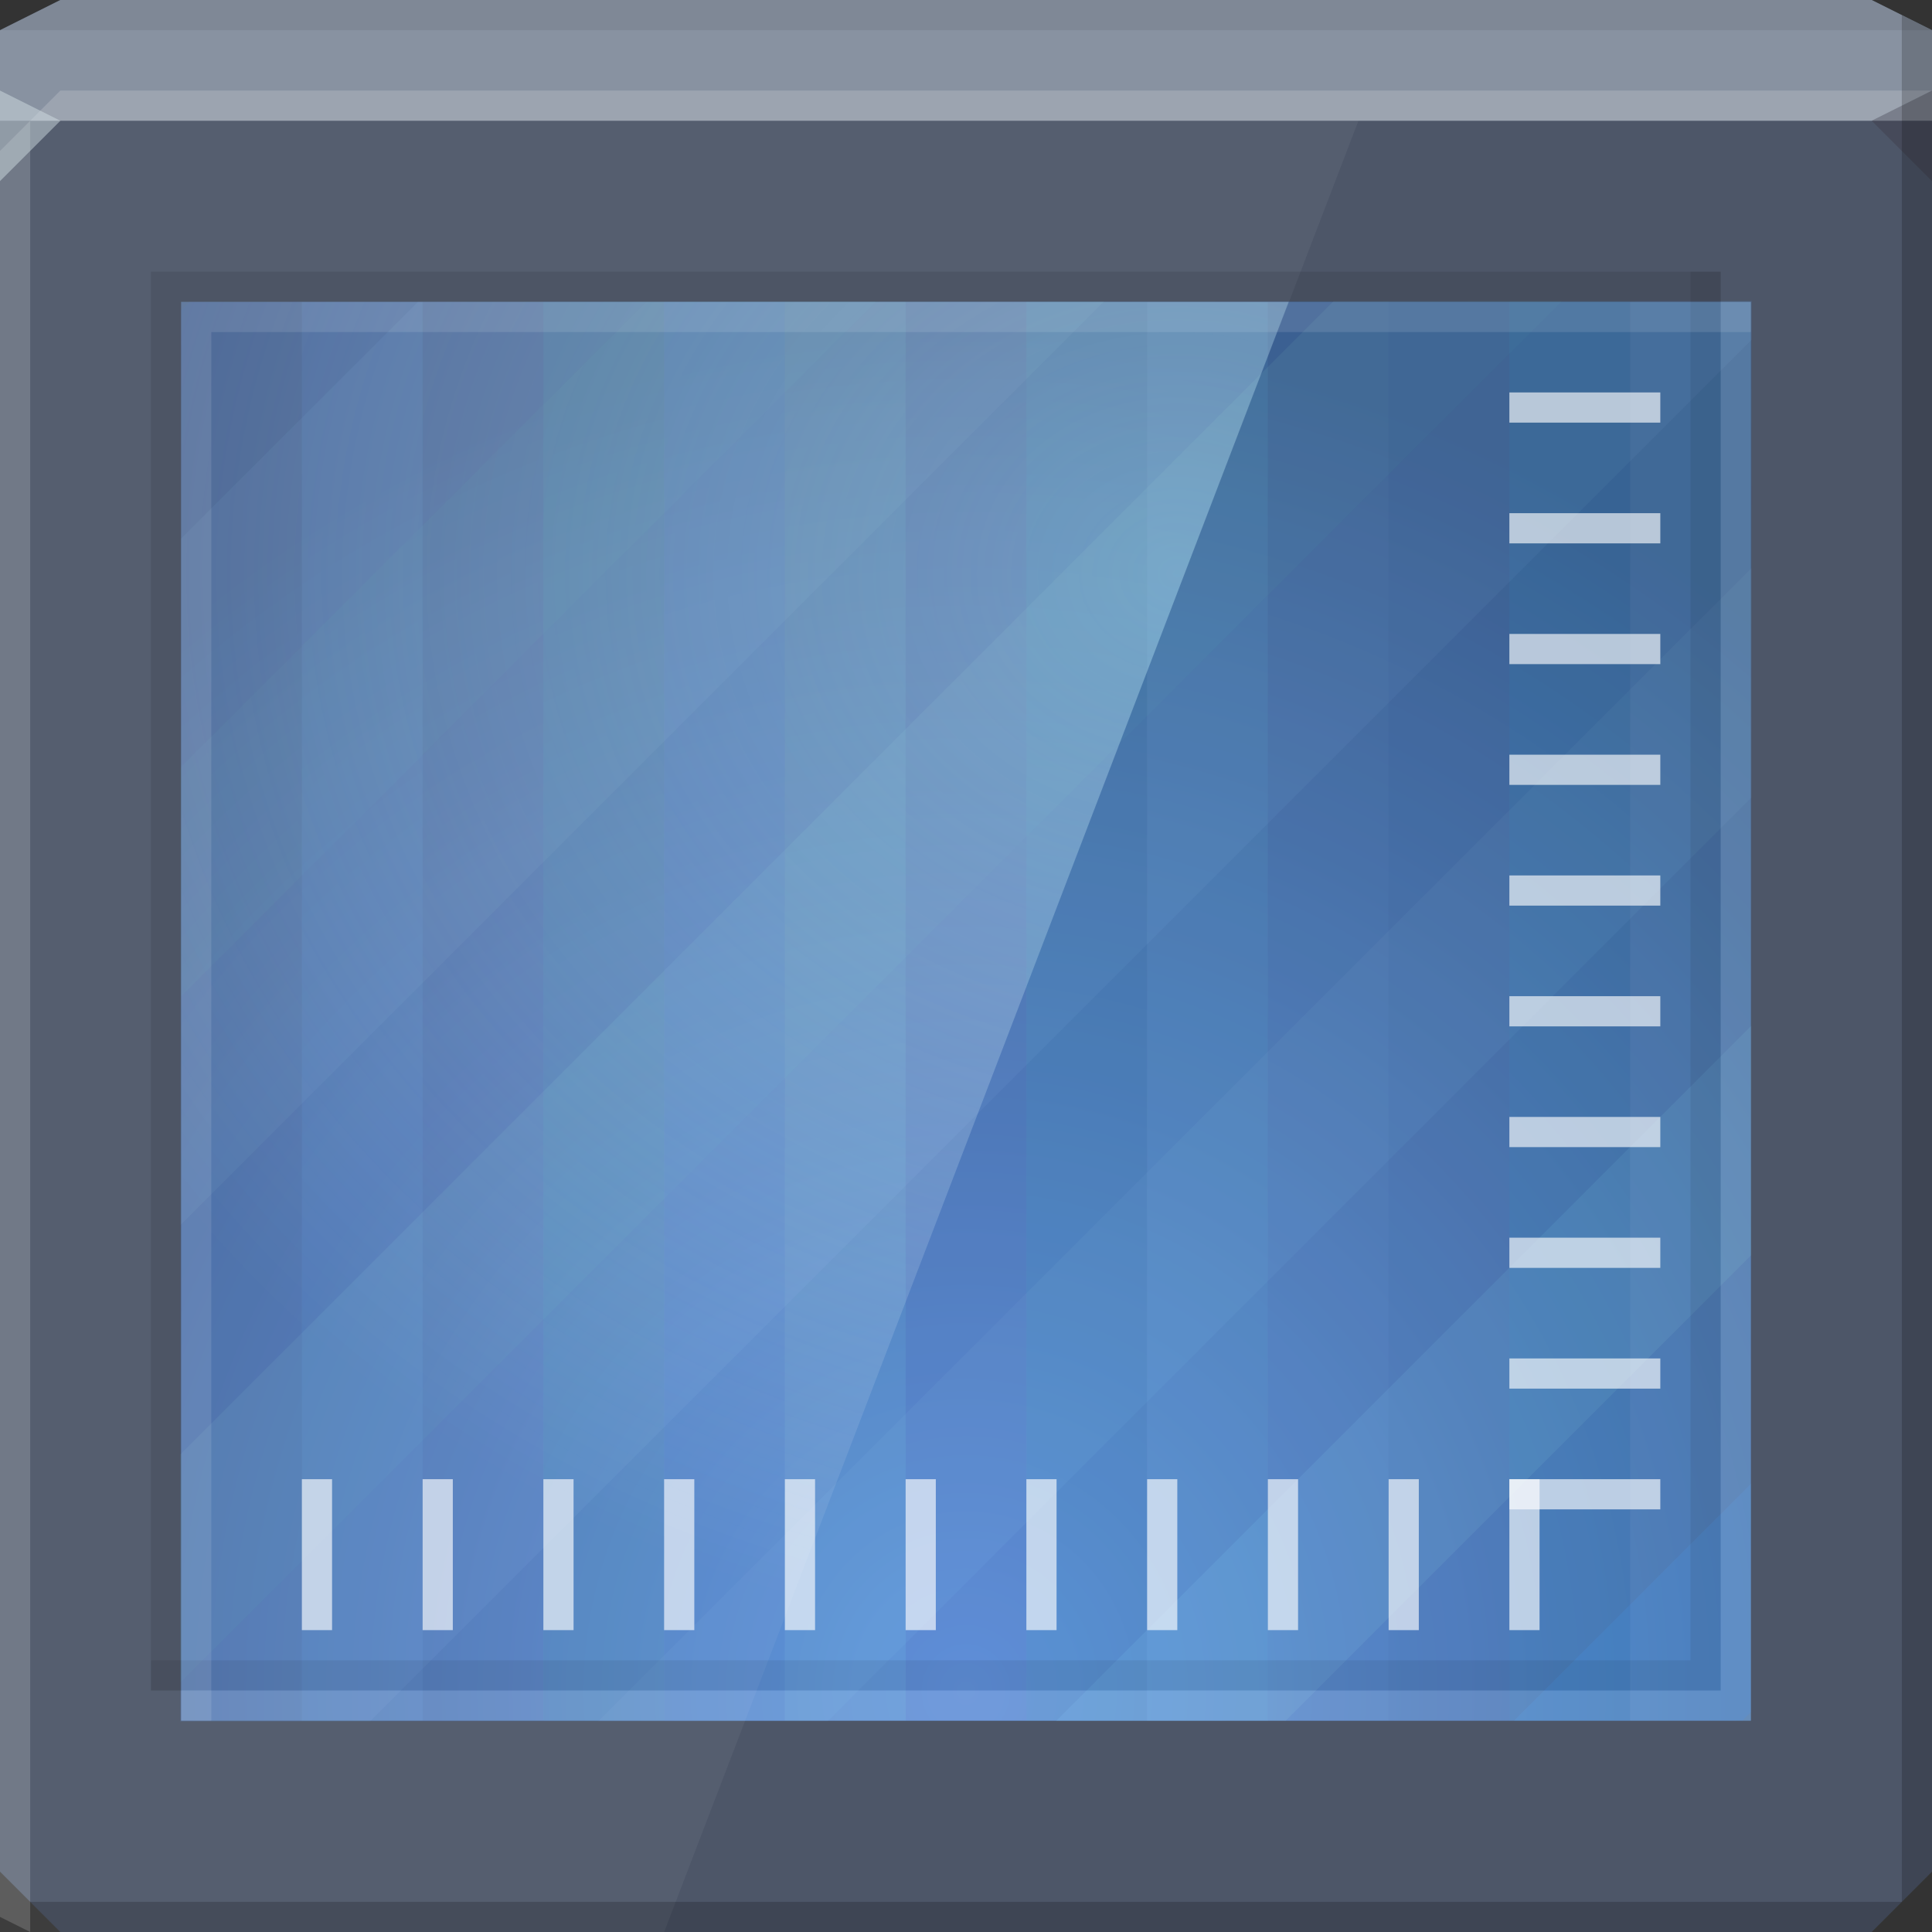 <?xml version="1.0" encoding="UTF-8" standalone="no"?>
<!-- Created with Inkscape (http://www.inkscape.org/) -->

<svg
   xmlns:dc="http://purl.org/dc/elements/1.1/"
   xmlns:cc="http://creativecommons.org/ns#"
   xmlns:rdf="http://www.w3.org/1999/02/22-rdf-syntax-ns#"
   xmlns:svg="http://www.w3.org/2000/svg"
   xmlns="http://www.w3.org/2000/svg"
   xmlns:xlink="http://www.w3.org/1999/xlink"
   xmlns:sodipodi="http://sodipodi.sourceforge.net/DTD/sodipodi-0.dtd"
   xmlns:inkscape="http://www.inkscape.org/namespaces/inkscape"
   id="svg13094"
   height="64"
   width="64"
   version="1.1"
   inkscape:version="0.48.3.1 r9886"
   sodipodi:docname="display-capplet.svg"
   inkscape:export-filename="folder.png"
   inkscape:export-xdpi="90"
   inkscape:export-ydpi="90">
  <rect width="100%" height="100%" fill="#333333" stroke="none"/>
  <sodipodi:namedview
     pagecolor="#ffffff"
     bordercolor="#666666"
     borderopacity="1"
     objecttolerance="10"
     gridtolerance="10"
     guidetolerance="10"
     inkscape:pageopacity="0"
     inkscape:pageshadow="2"
     inkscape:window-width="1920"
     inkscape:window-height="1033"
     id="namedview46"
     showgrid="true"
     inkscape:snap-bbox="true"
     inkscape:bbox-paths="true"
     inkscape:bbox-nodes="true"
     inkscape:snap-bbox-edge-midpoints="true"
     inkscape:snap-bbox-midpoints="true"
     inkscape:snap-nodes="true"
     inkscape:object-paths="true"
     inkscape:snap-intersection-paths="true"
     inkscape:object-nodes="true"
     inkscape:snap-smooth-nodes="true"
     inkscape:snap-midpoints="true"
     inkscape:snap-object-midpoints="true"
     inkscape:snap-center="true"
     fit-margin-top="0"
     fit-margin-left="0"
     fit-margin-right="0"
     fit-margin-bottom="0"
     inkscape:zoom="10.429825"
     inkscape:cx="28.097496"
     inkscape:cy="32.318623"
     inkscape:window-x="-10"
     inkscape:window-y="25"
     inkscape:window-maximized="1"
     inkscape:current-layer="svg13094"
     showguides="true"
     inkscape:guide-bbox="true"
     inkscape:snap-page="true"
     inkscape:snap-global="true">
    <inkscape:grid
       type="xygrid"
       id="grid3023"
       empspacing="5"
       visible="true"
       enabled="true"
       snapvisiblegridlinesonly="true"
       originx="-80px"
       originy="-75px" />
  </sodipodi:namedview>
  <defs
     id="defs11">
    <linearGradient
       id="linearGradient4178">
      <stop
         style="stop-color:#00bec2;stop-opacity:0;"
         offset="0"
         id="stop4180" />
      <stop
         style="stop-color:#00ebeb;stop-opacity:0.142;"
         offset="1"
         id="stop4182" />
    </linearGradient>
    <linearGradient
       id="linearGradient4162">
      <stop
         style="stop-color:#2c98ff;stop-opacity:0.309;"
         offset="0"
         id="stop4164" />
      <stop
         style="stop-color:#5ad6ff;stop-opacity:0.324;"
         offset="1"
         id="stop4166" />
    </linearGradient>
    <linearGradient
       id="linearGradient4138">
      <stop
         style="stop-color:#43cfff;stop-opacity:0.375;"
         offset="0"
         id="stop4140" />
      <stop
         style="stop-color:#2dcaff;stop-opacity:0;"
         offset="1"
         id="stop4142" />
    </linearGradient>
    <linearGradient
       id="linearGradient4132">
      <stop
         id="stop4134"
         offset="0"
         style="stop-color:#2d77cb;stop-opacity:0.423;" />
      <stop
         id="stop4136"
         offset="1"
         style="stop-color:#2d77cc;stop-opacity:0;" />
    </linearGradient>
    <linearGradient
       inkscape:collect="always"
       id="linearGradient3818">
      <stop
         style="stop-color:#6892cc;stop-opacity:1"
         offset="0"
         id="stop3820" />
      <stop
         style="stop-color:#5f88c0;stop-opacity:0.586"
         offset="1"
         id="stop3822" />
    </linearGradient>
    <linearGradient
       gradientUnits="userSpaceOnUse"
       id="linearGradient3984-3"
       y2="2"
       x2="31"
       y1="64"
       x1="31">
      <stop
         offset="0"
         style="stop-color:#e7dc94;stop-opacity:1;"
         id="stop3099-7" />
      <stop
         offset="0.5"
         style="stop-color:#e3d489;stop-opacity:1;"
         id="stop3875-7" />
      <stop
         offset="0.516"
         style="stop-color:#e0cf83;stop-opacity:1;"
         id="stop3873-9" />
      <stop
         offset="1"
         style="stop-color:#dac678;stop-opacity:1;"
         id="stop3101-9" />
    </linearGradient>
    <linearGradient
       inkscape:collect="always"
       xlink:href="#linearGradient3984-3"
       id="linearGradient3915"
       gradientUnits="userSpaceOnUse"
       gradientTransform="matrix(0.047,-0.013,0.013,0.047,-8.852,23.445)"
       x1="310"
       y1="398"
       x2="310"
       y2="152" />
    <radialGradient
       inkscape:collect="always"
       xlink:href="#linearGradient3818"
       id="radialGradient3824"
       cx="32"
       cy="55.5"
       fx="32"
       fy="55.5"
       r="26"
       gradientTransform="matrix(2,-2.6923078e-8,2.5369823e-8,1.885,-32,-55.596)"
       gradientUnits="userSpaceOnUse" />
    <linearGradient
       inkscape:collect="always"
       xlink:href="#linearGradient3984-3-7"
       id="linearGradient3829"
       gradientUnits="userSpaceOnUse"
       gradientTransform="matrix(0.047,0.013,-0.013,0.047,-1.327,-3.371)"
       x1="310"
       y1="398"
       x2="310"
       y2="152" />
    <linearGradient
       gradientUnits="userSpaceOnUse"
       id="linearGradient3984-3-7"
       y2="2"
       x2="31"
       y1="64"
       x1="31">
      <stop
         offset="0"
         style="stop-color:#e7dc94;stop-opacity:1;"
         id="stop3099-7-5" />
      <stop
         offset="0.5"
         style="stop-color:#e3d489;stop-opacity:1;"
         id="stop3875-7-8" />
      <stop
         offset="0.516"
         style="stop-color:#e0cf83;stop-opacity:1;"
         id="stop3873-9-4" />
      <stop
         offset="1"
         style="stop-color:#dac678;stop-opacity:1;"
         id="stop3101-9-8" />
    </linearGradient>
    <radialGradient
       inkscape:collect="always"
       xlink:href="#linearGradient3818-6"
       id="radialGradient3824-8"
       cx="32"
       cy="55.5"
       fx="32"
       fy="55.5"
       r="26"
       gradientTransform="matrix(2,-2.6923078e-8,2.5369823e-8,1.885,-32,-55.596)"
       gradientUnits="userSpaceOnUse" />
    <linearGradient
       inkscape:collect="always"
       id="linearGradient3818-6">
      <stop
         style="stop-color:#6892cc;stop-opacity:1"
         offset="0"
         id="stop3820-3" />
      <stop
         style="stop-color:#5f88c0;stop-opacity:0.586"
         offset="1"
         id="stop3822-6" />
    </linearGradient>
    <radialGradient
       r="26"
       fy="55.5"
       fx="32"
       cy="55.5"
       cx="32"
       gradientTransform="matrix(2,-2.6923078e-8,2.5369823e-8,1.885,-32,-55.596)"
       gradientUnits="userSpaceOnUse"
       id="radialGradient3836-0"
       xlink:href="#linearGradient3818-6-5"
       inkscape:collect="always" />
    <linearGradient
       inkscape:collect="always"
       id="linearGradient3818-6-5">
      <stop
         style="stop-color:#6892cc;stop-opacity:1"
         offset="0"
         id="stop3820-3-5" />
      <stop
         style="stop-color:#5f88c0;stop-opacity:0.586"
         offset="1"
         id="stop3822-6-6" />
    </linearGradient>
    <radialGradient
       r="26"
       fy="55.5"
       fx="32"
       cy="55.5"
       cx="32"
       gradientTransform="matrix(2,-2.6923078e-8,2.5369823e-8,1.885,-32,-55.596)"
       gradientUnits="userSpaceOnUse"
       id="radialGradient3836-4"
       xlink:href="#linearGradient3818-6-1"
       inkscape:collect="always" />
    <linearGradient
       inkscape:collect="always"
       id="linearGradient3818-6-1">
      <stop
         style="stop-color:#6892cc;stop-opacity:1"
         offset="0"
         id="stop3820-3-1" />
      <stop
         style="stop-color:#5f88c0;stop-opacity:0.586"
         offset="1"
         id="stop3822-6-7" />
    </linearGradient>
    <radialGradient
       r="26"
       fy="55.5"
       fx="32"
       cy="55.5"
       cx="32"
       gradientTransform="matrix(2,-2.6923078e-8,2.5369823e-8,1.885,-32,-55.596)"
       gradientUnits="userSpaceOnUse"
       id="radialGradient3836-3"
       xlink:href="#linearGradient3818-6-6"
       inkscape:collect="always" />
    <linearGradient
       inkscape:collect="always"
       id="linearGradient3818-6-6">
      <stop
         style="stop-color:#6892cc;stop-opacity:1"
         offset="0"
         id="stop3820-3-2" />
      <stop
         style="stop-color:#5f88c0;stop-opacity:0.586"
         offset="1"
         id="stop3822-6-8" />
    </linearGradient>
    <radialGradient
       r="26"
       fy="55.5"
       fx="32"
       cy="55.5"
       cx="32"
       gradientTransform="matrix(2,-2.6923078e-8,2.5369823e-8,1.885,-32,-55.596)"
       gradientUnits="userSpaceOnUse"
       id="radialGradient3836-1"
       xlink:href="#linearGradient3818-6-2"
       inkscape:collect="always" />
    <linearGradient
       inkscape:collect="always"
       id="linearGradient3818-6-2">
      <stop
         style="stop-color:#6892cc;stop-opacity:1"
         offset="0"
         id="stop3820-3-55" />
      <stop
         style="stop-color:#5f88c0;stop-opacity:0.586"
         offset="1"
         id="stop3822-6-73" />
    </linearGradient>
    <radialGradient
       r="26"
       fy="55.5"
       fx="32"
       cy="55.5"
       cx="32"
       gradientTransform="matrix(2,-2.6923078e-8,2.5369823e-8,1.885,-32,-55.596)"
       gradientUnits="userSpaceOnUse"
       id="radialGradient3836-16"
       xlink:href="#linearGradient3818-6-9"
       inkscape:collect="always" />
    <linearGradient
       inkscape:collect="always"
       id="linearGradient3818-6-9">
      <stop
         style="stop-color:#6892cc;stop-opacity:1"
         offset="0"
         id="stop3820-3-7" />
      <stop
         style="stop-color:#5f88c0;stop-opacity:0.586"
         offset="1"
         id="stop3822-6-5" />
    </linearGradient>
    <radialGradient
       r="26"
       fy="55.5"
       fx="32"
       cy="55.5"
       cx="32"
       gradientTransform="matrix(2,-2.6923078e-8,2.5369823e-8,1.885,-32,-55.596)"
       gradientUnits="userSpaceOnUse"
       id="radialGradient3836-2"
       xlink:href="#linearGradient3818-6-0"
       inkscape:collect="always" />
    <linearGradient
       inkscape:collect="always"
       id="linearGradient3818-6-0">
      <stop
         style="stop-color:#6892cc;stop-opacity:1"
         offset="0"
         id="stop3820-3-6" />
      <stop
         style="stop-color:#5f88c0;stop-opacity:0.586"
         offset="1"
         id="stop3822-6-4" />
    </linearGradient>
    <radialGradient
       r="26"
       fy="55.5"
       fx="32"
       cy="55.5"
       cx="32"
       gradientTransform="matrix(2,-2.6923078e-8,2.5369823e-8,1.885,-32,-55.596)"
       gradientUnits="userSpaceOnUse"
       id="radialGradient3836-7"
       xlink:href="#linearGradient3818-6-24"
       inkscape:collect="always" />
    <linearGradient
       inkscape:collect="always"
       id="linearGradient3818-6-24">
      <stop
         style="stop-color:#6892cc;stop-opacity:1"
         offset="0"
         id="stop3820-3-8" />
      <stop
         style="stop-color:#5f88c0;stop-opacity:0.586"
         offset="1"
         id="stop3822-6-52" />
    </linearGradient>
    <radialGradient
       r="26"
       fy="55.5"
       fx="32"
       cy="55.5"
       cx="32"
       gradientTransform="matrix(2,-2.6923078e-8,2.5369823e-8,1.885,-32,-55.596)"
       gradientUnits="userSpaceOnUse"
       id="radialGradient3836-8"
       xlink:href="#linearGradient3818-6-4"
       inkscape:collect="always" />
    <linearGradient
       inkscape:collect="always"
       id="linearGradient3818-6-4">
      <stop
         style="stop-color:#6892cc;stop-opacity:1"
         offset="0"
         id="stop3820-3-72" />
      <stop
         style="stop-color:#5f88c0;stop-opacity:0.586"
         offset="1"
         id="stop3822-6-9" />
    </linearGradient>
    <radialGradient
       r="26"
       fy="55.5"
       fx="32"
       cy="55.5"
       cx="32"
       gradientTransform="matrix(2,-2.6923078e-8,2.5369823e-8,1.885,-32,-55.596)"
       gradientUnits="userSpaceOnUse"
       id="radialGradient3836-5"
       xlink:href="#linearGradient3818-6-56"
       inkscape:collect="always" />
    <linearGradient
       inkscape:collect="always"
       id="linearGradient3818-6-56">
      <stop
         style="stop-color:#6892cc;stop-opacity:1"
         offset="0"
         id="stop3820-3-3" />
      <stop
         style="stop-color:#5f88c0;stop-opacity:0.586"
         offset="1"
         id="stop3822-6-55" />
    </linearGradient>
    <radialGradient
       r="26"
       fy="55.5"
       fx="32"
       cy="55.5"
       cx="32"
       gradientTransform="matrix(2,-2.6923078e-8,2.5369823e-8,1.885,-32,-55.596)"
       gradientUnits="userSpaceOnUse"
       id="radialGradient3836-30"
       xlink:href="#linearGradient3818-6-3"
       inkscape:collect="always" />
    <linearGradient
       inkscape:collect="always"
       id="linearGradient3818-6-3">
      <stop
         style="stop-color:#6892cc;stop-opacity:1"
         offset="0"
         id="stop3820-3-0" />
      <stop
         style="stop-color:#5f88c0;stop-opacity:0.586"
         offset="1"
         id="stop3822-6-54" />
    </linearGradient>
    <radialGradient
       r="26"
       fy="55.5"
       fx="32"
       cy="55.5"
       cx="32"
       gradientTransform="matrix(2,-2.6923078e-8,2.5369823e-8,1.885,-32,-55.596)"
       gradientUnits="userSpaceOnUse"
       id="radialGradient3836-06"
       xlink:href="#linearGradient3818-6-42"
       inkscape:collect="always" />
    <linearGradient
       inkscape:collect="always"
       id="linearGradient3818-6-42">
      <stop
         style="stop-color:#6892cc;stop-opacity:1"
         offset="0"
         id="stop3820-3-9" />
      <stop
         style="stop-color:#5f88c0;stop-opacity:0.586"
         offset="1"
         id="stop3822-6-0" />
    </linearGradient>
    <radialGradient
       r="26"
       fy="55.5"
       fx="32"
       cy="55.5"
       cx="32"
       gradientTransform="matrix(2,-2.6923078e-8,2.5369823e-8,1.885,-32,-55.596)"
       gradientUnits="userSpaceOnUse"
       id="radialGradient3836-9"
       xlink:href="#linearGradient3818-6-44"
       inkscape:collect="always" />
    <linearGradient
       inkscape:collect="always"
       id="linearGradient3818-6-44">
      <stop
         style="stop-color:#6892cc;stop-opacity:1"
         offset="0"
         id="stop3820-3-4" />
      <stop
         style="stop-color:#5f88c0;stop-opacity:0.586"
         offset="1"
         id="stop3822-6-49" />
    </linearGradient>
    <radialGradient
       r="26"
       fy="55.5"
       fx="32"
       cy="55.5"
       cx="32"
       gradientTransform="matrix(2,-2.6923078e-8,2.5369823e-8,1.885,-32,-55.596)"
       gradientUnits="userSpaceOnUse"
       id="radialGradient3836-54"
       xlink:href="#linearGradient3818-6-62"
       inkscape:collect="always" />
    <linearGradient
       inkscape:collect="always"
       id="linearGradient3818-6-62">
      <stop
         style="stop-color:#6892cc;stop-opacity:1"
         offset="0"
         id="stop3820-3-56" />
      <stop
         style="stop-color:#5f88c0;stop-opacity:0.586"
         offset="1"
         id="stop3822-6-91" />
    </linearGradient>
    <linearGradient
       inkscape:collect="always"
       xlink:href="#linearGradient4132"
       id="linearGradient4202"
       x1="17"
       y1="57"
       x2="17"
       y2="10"
       gradientUnits="userSpaceOnUse" />
    <radialGradient
       inkscape:collect="always"
       xlink:href="#linearGradient3889"
       id="radialGradient3895"
       cx="30.957"
       cy="26.079"
       fx="30.957"
       fy="26.079"
       r="18.344"
       gradientTransform="matrix(2.216,0,0,1.954,-29.611,-31.957)"
       gradientUnits="userSpaceOnUse" />
    <linearGradient
       inkscape:collect="always"
       id="linearGradient3889">
      <stop
         style="stop-color:#b9f1ff;stop-opacity:0.356"
         offset="0"
         id="stop3891" />
      <stop
         style="stop-color:#ffffff;stop-opacity:0;"
         offset="1"
         id="stop3893" />
    </linearGradient>
    <radialGradient
       r="26"
       fy="33.904"
       fx="58"
       cy="33.904"
       cx="58"
       gradientTransform="matrix(0,1.731,-1.631,0,87.295,-44.385)"
       gradientUnits="userSpaceOnUse"
       id="radialGradient3817"
       xlink:href="#linearGradient3818-1-1"
       inkscape:collect="always" />
    <linearGradient
       id="linearGradient3818-1-1">
      <stop
         style="stop-color:#72a1e3;stop-opacity:1;"
         offset="0"
         id="stop3820-2-9" />
      <stop
         style="stop-color:#41597d;stop-opacity:1;"
         offset="1"
         id="stop3822-3-9" />
    </linearGradient>
  </defs>
  <path
     sodipodi:nodetypes="ccccccccc"
     inkscape:connector-curvature="0"
     style="color:#000000;fill:#4d5668;fill-opacity:1;fill-rule:nonzero;stroke:none;marker:none;visibility:visible;display:inline;overflow:visible;enable-background:accumulate"
     id="path3812"
     d="M 0,1 2,0 62,0 64,1 64,62 62,64 2,64 0,62 z" />
  <g
     id="g3132">
    <path
       style="color:#000000;fill:url(#radialGradient3817);fill-opacity:1;fill-rule:nonzero;stroke:none;stroke-width:1;marker:none;visibility:visible;display:inline;overflow:visible;enable-background:accumulate"
       d="m 6,10 52,0 0,47 -52,0 z"
       id="rect3776"
       inkscape:connector-curvature="0"
       sodipodi:nodetypes="ccccc" />
    <g
       style="opacity:0.626"
       id="g3916">
      <rect
         y="10"
         x="6"
         height="47"
         width="4"
         id="rect3898"
         style="color:#000000;fill:#2d61be;fill-opacity:0.247;fill-rule:nonzero;stroke:none;stroke-width:2;marker:none;visibility:visible;display:inline;overflow:visible;enable-background:accumulate" />
      <rect
         transform="scale(-1,1)"
         y="10"
         x="-38"
         height="47"
         width="4"
         id="rect3906"
         style="color:#000000;fill:#2783bf;fill-opacity:0.345;fill-rule:nonzero;stroke:none;stroke-width:2;marker:none;visibility:visible;display:inline;overflow:visible;enable-background:accumulate" />
      <rect
         style="color:#000000;fill:#46a2dd;fill-opacity:0.356;fill-rule:nonzero;stroke:none;stroke-width:2;marker:none;visibility:visible;display:inline;overflow:visible;enable-background:accumulate"
         id="rect3894"
         width="4"
         height="47"
         x="38"
         y="10" />
      <rect
         transform="scale(-1,1)"
         style="color:#000000;fill:#2a82bc;fill-opacity:0.343;fill-rule:nonzero;stroke:none;stroke-width:2;marker:none;visibility:visible;display:inline;overflow:visible;enable-background:accumulate"
         id="rect3900"
         width="4"
         height="47"
         x="-22"
         y="10" />
      <rect
         style="color:#000000;fill:#327ad1;fill-opacity:0.411;fill-rule:nonzero;stroke:none;stroke-width:2;marker:none;visibility:visible;display:inline;overflow:visible;enable-background:accumulate"
         id="rect3908"
         width="4"
         height="47"
         x="22"
         y="10" />
      <rect
         transform="scale(-1,1)"
         style="color:#000000;fill:#1e85c8;fill-opacity:0.345;fill-rule:nonzero;stroke:none;stroke-width:2;marker:none;visibility:visible;display:inline;overflow:visible;enable-background:accumulate"
         id="rect3914"
         width="4"
         height="47"
         x="-54"
         y="10" />
      <rect
         y="10"
         x="54"
         height="47"
         width="4"
         id="rect3892"
         style="color:#000000;fill:#4dabe7;fill-opacity:0.313;fill-rule:nonzero;stroke:none;stroke-width:2;marker:none;visibility:visible;display:inline;overflow:visible;enable-background:accumulate" />
      <rect
         style="color:#000000;fill:#4487d8;fill-opacity:0.353;fill-rule:nonzero;stroke:none;stroke-width:2;marker:none;visibility:visible;display:inline;overflow:visible;enable-background:accumulate"
         id="rect3902"
         width="4"
         height="47"
         x="-14"
         y="10"
         transform="scale(-1,1)" />
      <rect
         style="color:#000000;fill:#2860c3;fill-opacity:0.247;fill-rule:nonzero;stroke:none;stroke-width:2;marker:none;visibility:visible;display:inline;overflow:visible;enable-background:accumulate"
         id="rect3910"
         width="4"
         height="47"
         x="30"
         y="10" />
      <rect
         y="10"
         x="-46"
         height="47"
         width="4"
         id="rect3896"
         style="color:#000000;fill:#3387d5;fill-opacity:0.242;fill-rule:nonzero;stroke:none;stroke-width:2;marker:none;visibility:visible;display:inline;overflow:visible;enable-background:accumulate"
         transform="scale(-1,1)" />
      <rect
         y="10"
         x="14"
         height="47"
         width="4"
         id="rect3904"
         style="color:#000000;fill:#2860c3;fill-opacity:0.247;fill-rule:nonzero;stroke:none;stroke-width:2;marker:none;visibility:visible;display:inline;overflow:visible;enable-background:accumulate" />
      <rect
         transform="scale(-1,1)"
         y="10"
         x="-30"
         height="47"
         width="4"
         id="rect3912"
         style="color:#000000;fill:#459dd7;fill-opacity:0.282;fill-rule:nonzero;stroke:none;stroke-width:2;marker:none;visibility:visible;display:inline;overflow:visible;enable-background:accumulate" />
      <rect
         style="color:#000000;fill:#2770bf;fill-opacity:0.258;fill-rule:nonzero;stroke:none;stroke-width:2;marker:none;visibility:visible;display:inline;overflow:visible;enable-background:accumulate"
         id="rect3890"
         width="4"
         height="47"
         x="46"
         y="10" />
    </g>
    <g
       style="opacity:0.641"
       transform="matrix(-1.022,0.205,0.205,-1.022,57.843,61.183)"
       id="g3806">
      <path
         inkscape:connector-curvature="0"
         id="rect3012"
         transform="matrix(1.02,0.204,0.204,1.02,-7.465,-7.188)"
         d="M 6.281,10 6,10.281 6,17.844 13.844,10 6.281,10 z"
         style="color:#000000;fill:#2783ff;fill-opacity:0.237;fill-rule:nonzero;stroke:none;stroke-width:2;marker:none;visibility:visible;display:inline;overflow:visible;enable-background:accumulate" />
      <path
         inkscape:connector-curvature="0"
         id="rect3014"
         transform="matrix(1.02,0.204,0.204,1.02,-7.465,-7.188)"
         d="M 13.844,10 6,17.844 6,25.406 21.406,10 l -7.562,0 z"
         style="color:#000000;fill:#275ec6;fill-opacity:0.2;fill-rule:nonzero;stroke:none;stroke-width:2;marker:none;visibility:visible;display:inline;overflow:visible;enable-background:accumulate" />
      <path
         transform="matrix(1.02,0.204,0.204,1.02,-7.465,-7.188)"
         inkscape:connector-curvature="0"
         id="rect3016"
         d="M 21.406,10 6,25.406 6,33 29,10 21.406,10 z"
         style="color:#000000;fill:#57a2da;fill-opacity:0.243;fill-rule:nonzero;stroke:none;stroke-width:2;marker:none;visibility:visible;display:inline;overflow:visible;enable-background:accumulate" />
      <path
         inkscape:connector-curvature="0"
         id="rect3018"
         transform="matrix(1.02,0.204,0.204,1.02,-7.465,-7.188)"
         d="M 29,10 6,33 6,40.562 36.562,10 29,10 z"
         style="color:#000000;fill:#3562b8;fill-opacity:0.2;fill-rule:nonzero;stroke:none;stroke-width:2;marker:none;visibility:visible;display:inline;overflow:visible;enable-background:accumulate" />
      <path
         inkscape:connector-curvature="0"
         id="rect3020"
         transform="matrix(1.02,0.204,0.204,1.02,-7.465,-7.188)"
         d="M 36.562,10 6,40.562 6,48.156 44.156,10 36.562,10 z"
         style="color:#000000;fill:#4e88ce;fill-opacity:0.243;fill-rule:nonzero;stroke:none;stroke-width:2;marker:none;visibility:visible;display:inline;overflow:visible;enable-background:accumulate" />
      <path
         inkscape:connector-curvature="0"
         id="rect3022"
         transform="matrix(1.02,0.204,0.204,1.02,-7.465,-7.188)"
         d="M 44.156,10 6,48.156 6,55.719 51.719,10 l -7.562,0 z"
         style="color:#000000;fill:#3061bd;fill-opacity:0.216;fill-rule:nonzero;stroke:none;stroke-width:2;marker:none;visibility:visible;display:inline;overflow:visible;enable-background:accumulate" />
      <path
         inkscape:connector-curvature="0"
         id="rect3024"
         transform="matrix(1.02,0.204,0.204,1.02,-7.465,-7.188)"
         d="M 51.719,10 6,55.719 6,57 12.281,57 58,11.281 58,10 51.719,10 z"
         style="color:#000000;fill:#4e89d8;fill-opacity:0.237;fill-rule:nonzero;stroke:none;stroke-width:2;marker:none;visibility:visible;display:inline;overflow:visible;enable-background:accumulate" />
      <path
         inkscape:connector-curvature="0"
         id="rect3026"
         transform="matrix(1.02,0.204,0.204,1.02,-7.465,-7.188)"
         d="M 58,11.281 12.281,57 19.844,57 58,18.844 l 0,-7.562 z"
         style="color:#000000;fill:#56a3db;fill-opacity:0.243;fill-rule:nonzero;stroke:none;stroke-width:2;marker:none;visibility:visible;display:inline;overflow:visible;enable-background:accumulate" />
      <path
         inkscape:connector-curvature="0"
         id="rect3028"
         transform="matrix(1.02,0.204,0.204,1.02,-7.465,-7.188)"
         d="M 58,18.844 19.844,57 27.438,57 58,26.438 58,18.844 z"
         style="color:#000000;fill:#285ec5;fill-opacity:0.216;fill-rule:nonzero;stroke:none;stroke-width:2;marker:none;visibility:visible;display:inline;overflow:visible;enable-background:accumulate" />
      <path
         inkscape:connector-curvature="0"
         id="rect3030"
         transform="matrix(1.02,0.204,0.204,1.02,-7.465,-7.188)"
         d="M 58,26.438 27.438,57 35,57 58,34 58,26.438 z"
         style="color:#000000;fill:#4e89d8;fill-opacity:0.237;fill-rule:nonzero;stroke:none;stroke-width:2;marker:none;visibility:visible;display:inline;overflow:visible;enable-background:accumulate" />
      <path
         inkscape:connector-curvature="0"
         id="rect3032"
         transform="matrix(1.02,0.204,0.204,1.02,-7.465,-7.188)"
         d="M 58,34 35,57 42.594,57 58,41.594 58,34 z"
         style="color:#000000;fill:#55a3dc;fill-opacity:0.243;fill-rule:nonzero;stroke:none;stroke-width:2;marker:none;visibility:visible;display:inline;overflow:visible;enable-background:accumulate" />
      <path
         inkscape:connector-curvature="0"
         id="rect3034"
         transform="matrix(1.02,0.204,0.204,1.02,-7.465,-7.188)"
         d="M 58,41.594 42.594,57 50.156,57 58,49.156 l 0,-7.562 z"
         style="color:#000000;fill:#4d89d9;fill-opacity:0.237;fill-rule:nonzero;stroke:none;stroke-width:2;marker:none;visibility:visible;display:inline;overflow:visible;enable-background:accumulate" />
      <path
         inkscape:connector-curvature="0"
         id="rect3036"
         transform="matrix(1.02,0.204,0.204,1.02,-7.465,-7.188)"
         d="M 58,49.156 50.156,57 57.719,57 58,56.719 l 0,-7.562 z"
         style="color:#000000;fill:#3261bb;fill-opacity:0.2;fill-rule:nonzero;stroke:none;stroke-width:2;marker:none;visibility:visible;display:inline;overflow:visible;enable-background:accumulate" />
    </g>
  </g>
  <g
     id="g3043"
     inkscape:export-filename="folder.png"
     inkscape:export-xdpi="90"
     inkscape:export-ydpi="90"
     transform="translate(-0.625,0.082)" />
  <path
     d="M 0,1 2,0 62,0 64,1 64,4 0,4 z"
     id="path3029"
     style="color:#000000;fill:#8892a1;fill-opacity:1;fill-rule:nonzero;stroke:none;marker:none;visibility:visible;display:inline;overflow:visible;enable-background:accumulate"
     inkscape:connector-curvature="0"
     sodipodi:nodetypes="ccccccc" />
  <path
     style="fill:#ffffff;fill-opacity:0.049;fill-rule:nonzero;stroke:none"
     d="M 0,4 45,4 22,64 0,64 z"
     id="rect5563"
     inkscape:connector-curvature="0"
     sodipodi:nodetypes="ccccc" />
  <path
     style="fill:#000000;fill-opacity:0.094;fill-rule:nonzero;stroke:none"
     d="m 5,9 0,47 1,0 0,-46 51,0 0,-1 z"
     id="path3830"
     inkscape:connector-curvature="0"
     sodipodi:nodetypes="ccccccc" />
  <path
     sodipodi:nodetypes="ccccccc"
     inkscape:connector-curvature="0"
     id="path3826"
     d="M 57,56 57,9 56,9 56,55 5,55 5,56 z"
     style="fill:#000000;fill-opacity:0.072;fill-rule:nonzero;stroke:none" />
  <path
     sodipodi:nodetypes="ccccccc"
     inkscape:connector-curvature="0"
     id="path3828"
     d="m 6,10 0,47 1,0 0,-46 51,0 0,-1 z"
     style="fill:#ffffff;fill-opacity:0.11;fill-rule:nonzero;stroke:none" />
  <path
     style="fill:#ffffff;fill-opacity:0.11;fill-rule:nonzero;stroke:none"
     d="m 58,57 0,-47 -1,0 0,46 -51,0 0,1 z"
     id="rect5556"
     inkscape:connector-curvature="0"
     sodipodi:nodetypes="ccccccc" />
  <path
     sodipodi:nodetypes="cccccccccc"
     inkscape:connector-curvature="0"
     id="path3864"
     d="M 2,3 1,4 62,4 64,3 z M 1,4 0,5 0,63.5 1,64 z"
     style="fill:#ffffff;fill-opacity:0.166;fill-rule:nonzero" />
  <path
     style="fill:#000000;fill-opacity:0.07;fill-rule:nonzero"
     d="M 2,0 0,1 64,1 62,0 z"
     id="path3807"
     inkscape:connector-curvature="0"
     sodipodi:nodetypes="ccccc" />
  <path
     d="M 64,6 62,4 64,3 z"
     id="path3028"
     style="fill:#1f0700;fill-opacity:0.138"
     inkscape:connector-curvature="0" />
  <path
     d="M 0,6 2,4 0,3 z"
     id="path3028-6"
     style="fill:#d4e1e5;fill-opacity:0.466"
     inkscape:connector-curvature="0" />
  <path
     inkscape:connector-curvature="0"
     style="fill:#000000;fill-opacity:0.194;fill-rule:nonzero"
     id="path3800"
     d="M 63,0.5 63,63 1,63 2,64 62,64 64,62 64,1 z" />
  <g
     id="g3966"
     style="fill:#ffffff;fill-opacity:0.636"
     transform="matrix(-1,0,0,1,64,0)">
    <rect
       style="color:#000000;fill:#ffffff;fill-opacity:0.636;fill-rule:nonzero;stroke:none;stroke-width:2;marker:none;visibility:visible;display:inline;overflow:visible;enable-background:accumulate"
       id="rect3968"
       width="5"
       height="1"
       x="9"
       y="13" />
    <rect
       style="color:#000000;fill:#ffffff;fill-opacity:0.636;fill-rule:nonzero;stroke:none;stroke-width:2;marker:none;visibility:visible;display:inline;overflow:visible;enable-background:accumulate"
       id="rect3970"
       width="5"
       height="1"
       x="9"
       y="21" />
    <rect
       style="color:#000000;fill:#ffffff;fill-opacity:0.636;fill-rule:nonzero;stroke:none;stroke-width:2;marker:none;visibility:visible;display:inline;overflow:visible;enable-background:accumulate"
       id="rect3972"
       width="5"
       height="1"
       x="9"
       y="29" />
    <rect
       style="color:#000000;fill:#ffffff;fill-opacity:0.636;fill-rule:nonzero;stroke:none;stroke-width:2;marker:none;visibility:visible;display:inline;overflow:visible;enable-background:accumulate"
       id="rect3974"
       width="5"
       height="1"
       x="9"
       y="37" />
    <rect
       y="45"
       x="9"
       height="1"
       width="5"
       id="rect3976"
       style="color:#000000;fill:#ffffff;fill-opacity:0.636;fill-rule:nonzero;stroke:none;stroke-width:2;marker:none;visibility:visible;display:inline;overflow:visible;enable-background:accumulate" />
    <rect
       y="17"
       x="9"
       height="1"
       width="5"
       id="rect3978"
       style="color:#000000;fill:#ffffff;fill-opacity:0.636;fill-rule:nonzero;stroke:none;stroke-width:2;marker:none;visibility:visible;display:inline;overflow:visible;enable-background:accumulate" />
    <rect
       y="25"
       x="9"
       height="1"
       width="5"
       id="rect3980"
       style="color:#000000;fill:#ffffff;fill-opacity:0.636;fill-rule:nonzero;stroke:none;stroke-width:2;marker:none;visibility:visible;display:inline;overflow:visible;enable-background:accumulate" />
    <rect
       y="33"
       x="9"
       height="1"
       width="5"
       id="rect3982"
       style="color:#000000;fill:#ffffff;fill-opacity:0.636;fill-rule:nonzero;stroke:none;stroke-width:2;marker:none;visibility:visible;display:inline;overflow:visible;enable-background:accumulate" />
    <rect
       y="41"
       x="9"
       height="1"
       width="5"
       id="rect3984"
       style="color:#000000;fill:#ffffff;fill-opacity:0.636;fill-rule:nonzero;stroke:none;stroke-width:2;marker:none;visibility:visible;display:inline;overflow:visible;enable-background:accumulate" />
    <rect
       y="49"
       x="9"
       height="1"
       width="5"
       id="rect3986"
       style="color:#000000;fill:#ffffff;fill-opacity:0.636;fill-rule:nonzero;stroke:none;stroke-width:2;marker:none;visibility:visible;display:inline;overflow:visible;enable-background:accumulate" />
  </g>
  <g
     id="g3953"
     transform="matrix(0,-1,-1,0,64,63)"
     style="fill:#ffffff;fill-opacity:0.636">
    <rect
       y="13"
       x="9"
       height="1"
       width="5"
       id="rect3935"
       style="color:#000000;fill:#ffffff;fill-opacity:0.636;fill-rule:nonzero;stroke:none;stroke-width:2;marker:none;visibility:visible;display:inline;overflow:visible;enable-background:accumulate" />
    <rect
       y="21"
       x="9"
       height="1"
       width="5"
       id="rect3939"
       style="color:#000000;fill:#ffffff;fill-opacity:0.636;fill-rule:nonzero;stroke:none;stroke-width:2;marker:none;visibility:visible;display:inline;overflow:visible;enable-background:accumulate" />
    <rect
       y="29"
       x="9"
       height="1"
       width="5"
       id="rect3943"
       style="color:#000000;fill:#ffffff;fill-opacity:0.636;fill-rule:nonzero;stroke:none;stroke-width:2;marker:none;visibility:visible;display:inline;overflow:visible;enable-background:accumulate" />
    <rect
       y="37"
       x="9"
       height="1"
       width="5"
       id="rect3947"
       style="color:#000000;fill:#ffffff;fill-opacity:0.636;fill-rule:nonzero;stroke:none;stroke-width:2;marker:none;visibility:visible;display:inline;overflow:visible;enable-background:accumulate" />
    <rect
       style="color:#000000;fill:#ffffff;fill-opacity:0.636;fill-rule:nonzero;stroke:none;stroke-width:2;marker:none;visibility:visible;display:inline;overflow:visible;enable-background:accumulate"
       id="rect3933"
       width="5"
       height="1"
       x="9"
       y="45" />
    <rect
       style="color:#000000;fill:#ffffff;fill-opacity:0.636;fill-rule:nonzero;stroke:none;stroke-width:2;marker:none;visibility:visible;display:inline;overflow:visible;enable-background:accumulate"
       id="rect3937"
       width="5"
       height="1"
       x="9"
       y="17" />
    <rect
       style="color:#000000;fill:#ffffff;fill-opacity:0.636;fill-rule:nonzero;stroke:none;stroke-width:2;marker:none;visibility:visible;display:inline;overflow:visible;enable-background:accumulate"
       id="rect3941"
       width="5"
       height="1"
       x="9"
       y="25" />
    <rect
       style="color:#000000;fill:#ffffff;fill-opacity:0.636;fill-rule:nonzero;stroke:none;stroke-width:2;marker:none;visibility:visible;display:inline;overflow:visible;enable-background:accumulate"
       id="rect3945"
       width="5"
       height="1"
       x="9"
       y="33" />
    <rect
       style="color:#000000;fill:#ffffff;fill-opacity:0.636;fill-rule:nonzero;stroke:none;stroke-width:2;marker:none;visibility:visible;display:inline;overflow:visible;enable-background:accumulate"
       id="rect3949"
       width="5"
       height="1"
       x="9"
       y="41" />
    <rect
       style="color:#000000;fill:#ffffff;fill-opacity:0.636;fill-rule:nonzero;stroke:none;stroke-width:2;marker:none;visibility:visible;display:inline;overflow:visible;enable-background:accumulate"
       id="rect3951"
       width="5"
       height="1"
       x="9"
       y="49" />
    <rect
       y="53"
       x="9"
       height="1"
       width="5"
       id="rect3931"
       style="color:#000000;fill:#ffffff;fill-opacity:0.636;fill-rule:nonzero;stroke:none;stroke-width:2;marker:none;visibility:visible;display:inline;overflow:visible;enable-background:accumulate" />
  </g>
  <path
     style="color:#000000;fill:url(#radialGradient3895);fill-opacity:1;fill-rule:nonzero;stroke:none;stroke-width:1;marker:none;visibility:visible;display:inline;overflow:visible;enable-background:accumulate"
     d="m 6,10 0,47 18.688,0 18,-47 L 6,10 z"
     id="rect3776-4"
     inkscape:connector-curvature="0" />
</svg>
